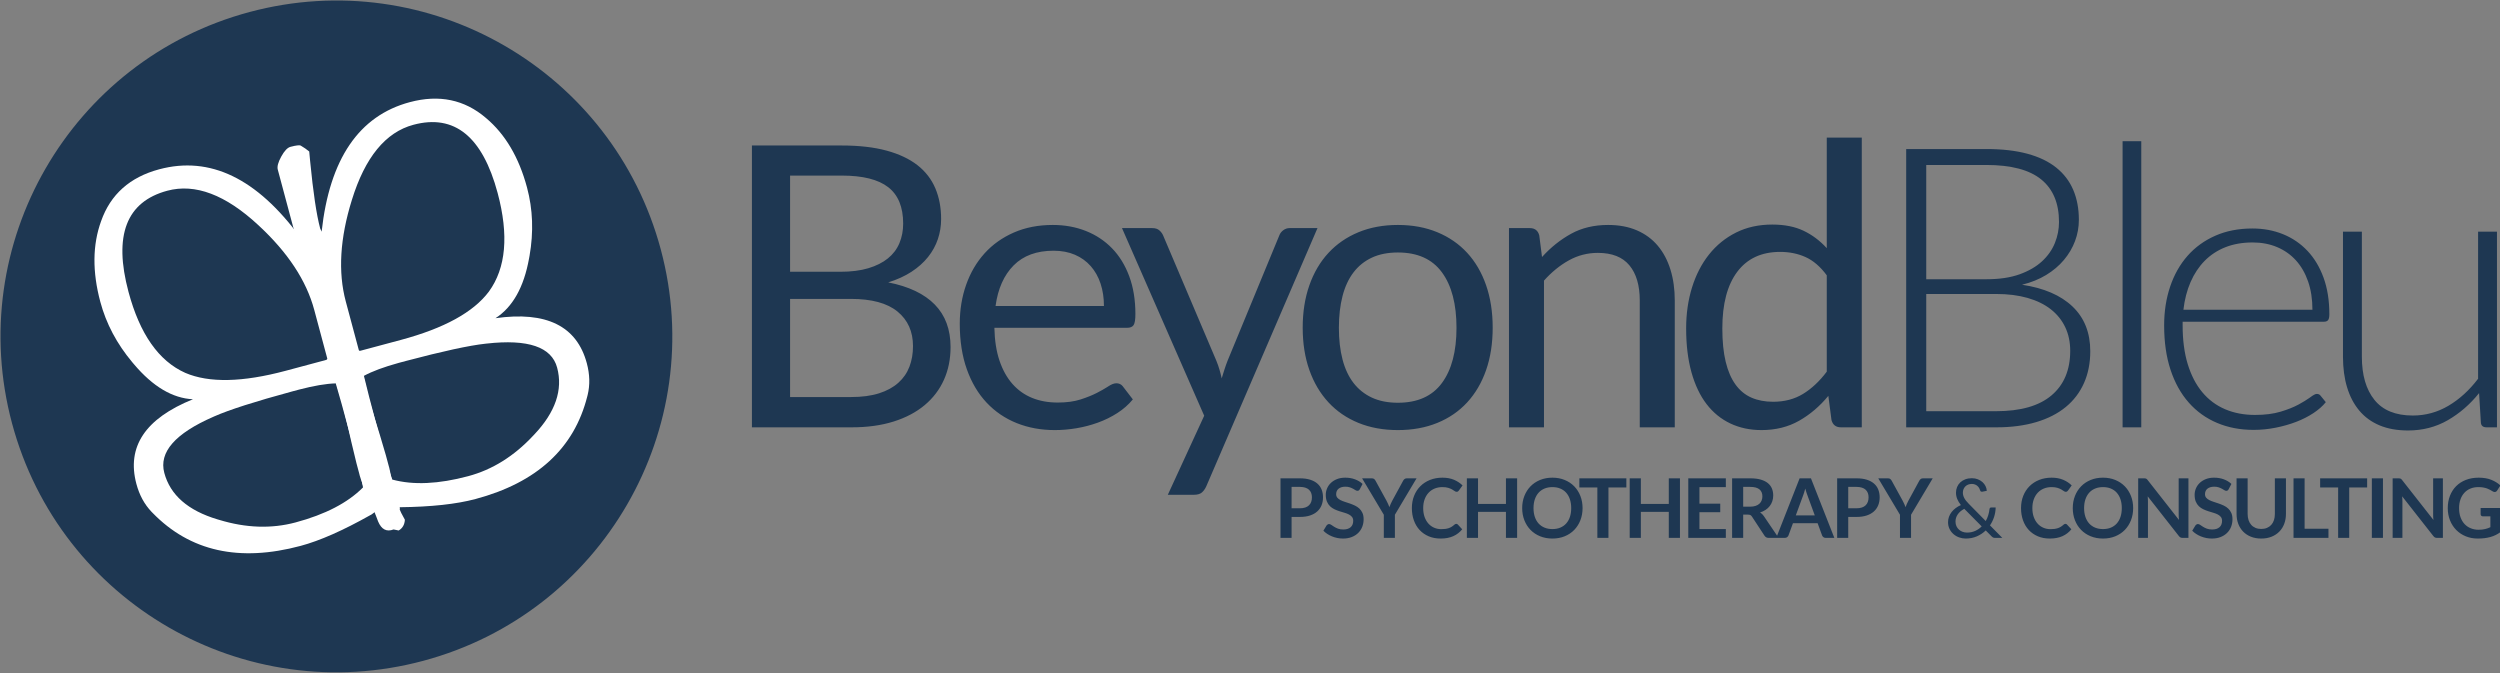 <?xml version="1.0" encoding="UTF-8"?>
<svg width="2782px" height="749px" viewBox="0 0 2782 749" version="1.1" xmlns="http://www.w3.org/2000/svg" xmlns:xlink="http://www.w3.org/1999/xlink">
    <rect x="0" y="0" width="2782" height="749" fill="#808080" stroke="none"/>
    <!-- Generator: Sketch 59.1 (86144) - https://sketch.com -->
    <title>MASTER</title>
    <desc>Created with Sketch.</desc>
    <g id="Page-1" stroke="none" stroke-width="1" fill="none" fill-rule="evenodd">
        <g id="MASTER" transform="translate(-84, -84)">
            <g id="Text" transform="translate(745.354, 125.946)" fill="#1E3752" fill-rule="nonzero">
                <path d="M175.383,433.586 L175.383,119.963 L275.401,119.963 C294.661,119.963 311.257,121.86 325.191,125.653 C339.125,129.447 350.579,134.845 359.552,141.849 C368.525,148.852 375.164,157.424 379.468,167.564 C383.772,177.705 385.924,189.122 385.924,201.816 C385.924,209.549 384.72,216.99 382.313,224.139 C379.905,231.288 376.258,237.927 371.37,244.055 C366.482,250.183 360.354,255.654 352.986,260.469 C345.618,265.284 336.973,269.224 327.051,272.288 C349.959,276.811 367.248,285.054 378.921,297.019 C390.593,308.983 396.429,324.74 396.429,344.292 C396.429,357.569 393.985,369.679 389.098,380.622 C384.21,391.565 377.06,400.976 367.649,408.855 C358.239,416.734 346.712,422.825 333.07,427.129 C319.428,431.434 303.853,433.586 286.344,433.586 L175.383,433.586 Z M217.841,290.672 L217.841,399.882 L285.687,399.882 C297.798,399.882 308.193,398.496 316.875,395.723 C325.556,392.951 332.705,389.048 338.323,384.014 C343.94,378.981 348.062,372.999 350.688,366.068 C353.314,359.138 354.627,351.514 354.627,343.198 C354.627,327.002 348.901,314.199 337.447,304.788 C325.994,295.377 308.667,290.672 285.468,290.672 L217.841,290.672 Z M217.841,260.469 L273.869,260.469 C285.833,260.469 296.192,259.156 304.947,256.53 C313.701,253.904 320.96,250.256 326.723,245.587 C332.486,240.918 336.754,235.264 339.526,228.626 C342.298,221.987 343.685,214.728 343.685,206.849 C343.685,188.465 338.14,174.969 327.051,166.361 C315.963,157.752 298.746,153.448 275.401,153.448 L217.841,153.448 L217.841,260.469 Z M510.198,208.381 C523.475,208.381 535.731,210.606 546.966,215.056 C558.2,219.507 567.903,225.926 576.074,234.316 C584.244,242.705 590.628,253.065 595.224,265.394 C599.82,277.723 602.118,291.766 602.118,307.524 C602.118,313.652 601.461,317.737 600.148,319.78 C598.835,321.822 596.355,322.844 592.707,322.844 L445.197,322.844 C445.489,336.851 447.386,349.034 450.887,359.393 C454.389,369.752 459.204,378.397 465.332,385.328 C471.46,392.258 478.755,397.438 487.218,400.866 C495.68,404.295 505.164,406.01 515.669,406.01 C525.445,406.01 533.871,404.879 540.947,402.617 C548.024,400.356 554.115,397.912 559.222,395.286 C563.761,392.951 567.637,390.761 570.851,388.714 L572.025,387.954 C575.454,385.692 578.408,384.562 580.889,384.562 C583.831,384.562 586.16,385.604 587.877,387.688 L599.273,402.508 C594.458,408.344 588.695,413.414 581.983,417.719 C575.271,422.023 568.085,425.561 560.425,428.333 C552.765,431.105 544.85,433.184 536.679,434.571 C528.509,435.957 520.411,436.65 512.386,436.65 C497.066,436.65 482.95,434.06 470.037,428.88 C457.125,423.701 445.963,416.114 436.552,406.119 C427.141,396.125 419.809,383.759 414.557,369.023 C409.304,354.286 406.678,337.361 406.678,318.248 C406.678,302.782 409.049,288.337 413.791,274.914 C418.533,261.491 425.354,249.855 434.254,240.006 C443.154,230.158 454.024,222.425 466.864,216.807 C479.704,211.19 494.148,208.381 510.198,208.381 Z M511.073,237.052 C492.251,237.052 477.442,242.487 466.645,253.357 C455.848,264.226 449.136,279.291 446.51,298.551 L567.101,298.551 C567.101,289.504 565.86,281.224 563.38,273.71 C560.9,266.196 557.252,259.703 552.437,254.232 C547.622,248.76 541.75,244.529 534.819,241.538 C527.889,238.547 519.973,237.052 511.073,237.052 Z M681.088,499.024 C679.775,501.942 678.133,504.277 676.164,506.028 C674.194,507.778 671.166,508.654 667.081,508.654 L638.192,508.654 L678.68,420.673 L587.198,211.883 L620.902,211.883 C624.258,211.883 626.884,212.722 628.781,214.4 C630.678,216.078 632.064,217.938 632.939,219.981 L692.25,359.612 C693.563,362.822 694.693,366.032 695.642,369.242 C696.59,372.451 697.429,375.734 698.159,379.09 L700.201,372.476 C700.542,371.39 700.882,370.312 701.223,369.242 C702.244,366.032 703.411,362.749 704.724,359.393 L762.284,219.981 C763.159,217.646 764.655,215.713 766.771,214.181 C768.886,212.649 771.184,211.883 773.665,211.883 L804.742,211.883 L681.088,499.024 Z M894.218,208.381 C910.413,208.381 925.04,211.08 938.098,216.479 C951.157,221.878 962.246,229.537 971.365,239.459 C980.484,249.381 987.487,261.381 992.375,275.461 C997.263,289.541 999.707,305.262 999.707,322.625 C999.707,340.134 997.263,355.891 992.375,369.898 C987.487,383.905 980.484,395.869 971.365,405.791 C962.246,415.712 951.157,423.336 938.098,428.661 C925.04,433.987 910.413,436.65 894.218,436.65 C878.022,436.65 863.395,433.987 850.337,428.661 C837.278,423.336 826.153,415.712 816.961,405.791 C807.769,395.869 800.692,383.905 795.732,369.898 C790.771,355.891 788.29,340.134 788.29,322.625 C788.29,305.262 790.771,289.541 795.732,275.461 C800.692,261.381 807.769,249.381 816.961,239.459 C826.153,229.537 837.278,221.878 850.337,216.479 C863.395,211.08 878.022,208.381 894.218,208.381 Z M894.218,406.228 C916.103,406.228 932.445,398.897 943.242,384.233 C954.039,369.57 959.437,349.107 959.437,322.844 C959.437,296.435 954.039,275.862 943.242,261.126 C932.445,246.389 916.103,239.021 894.218,239.021 C883.129,239.021 873.499,240.918 865.328,244.712 C857.158,248.505 850.337,253.977 844.865,261.126 C839.394,268.275 835.308,277.066 832.609,287.498 C829.91,297.931 828.56,309.712 828.56,322.844 C828.56,335.975 829.91,347.721 832.609,358.08 C835.308,368.439 839.394,377.157 844.865,384.233 C850.337,391.31 857.158,396.745 865.328,400.538 C873.499,404.332 883.129,406.228 894.218,406.228 Z M1017.835,433.586 L1017.835,211.883 L1041.033,211.883 C1046.578,211.883 1050.08,214.582 1051.539,219.981 L1054.603,244.055 C1064.232,233.404 1074.993,224.796 1086.884,218.23 C1098.775,211.664 1112.527,208.381 1128.139,208.381 C1140.249,208.381 1150.936,210.387 1160.201,214.4 C1169.466,218.412 1177.199,224.103 1183.4,231.471 C1189.601,238.839 1194.307,247.703 1197.517,258.062 C1200.726,268.421 1202.331,279.875 1202.331,292.423 L1202.331,433.586 L1163.375,433.586 L1163.375,292.423 C1163.375,275.643 1159.545,262.622 1151.885,253.357 C1144.225,244.091 1132.516,239.459 1116.758,239.459 C1105.232,239.459 1094.471,242.231 1084.477,247.776 C1074.482,253.32 1065.254,260.834 1056.791,270.318 L1056.791,433.586 L1017.835,433.586 Z M1387.228,433.586 C1381.684,433.586 1378.182,430.886 1376.723,425.488 L1373.222,398.568 C1363.738,410.095 1352.904,419.323 1340.721,426.254 C1328.538,433.184 1314.568,436.65 1298.81,436.65 C1286.116,436.65 1274.59,434.206 1264.231,429.318 C1253.871,424.43 1245.044,417.244 1237.749,407.76 C1230.454,398.277 1224.836,386.458 1220.897,372.306 C1216.957,358.153 1214.988,341.884 1214.988,323.5 C1214.988,307.159 1217.176,291.948 1221.553,277.869 C1225.931,263.789 1232.241,251.569 1240.485,241.21 C1248.728,230.851 1258.759,222.716 1270.577,216.807 C1282.396,210.898 1295.819,207.944 1310.847,207.944 C1324.416,207.944 1336.016,210.242 1345.646,214.838 C1355.275,219.434 1363.884,225.89 1371.471,234.206 L1371.471,111.209 L1410.427,111.209 L1410.427,433.586 L1387.228,433.586 Z M1311.723,405.134 C1324.416,405.134 1335.542,402.216 1345.098,396.38 C1354.655,390.544 1363.446,382.3 1371.471,371.649 L1371.471,264.409 C1364.321,254.779 1356.479,248.031 1347.944,244.164 C1339.408,240.298 1329.961,238.365 1319.602,238.365 C1298.883,238.365 1282.979,245.733 1271.891,260.469 C1260.802,275.206 1255.257,296.216 1255.257,323.5 C1255.257,337.945 1256.498,350.31 1258.978,360.597 C1261.458,370.883 1265.106,379.345 1269.921,385.984 C1274.736,392.623 1280.645,397.474 1287.648,400.538 C1294.652,403.602 1302.676,405.134 1311.723,405.134 Z M1459.852,433.586 L1459.852,123.902 L1548.927,123.902 C1566.581,123.902 1581.865,125.653 1594.777,129.155 C1607.69,132.657 1618.377,137.8 1626.84,144.584 C1635.302,151.369 1641.613,159.649 1645.771,169.425 C1649.929,179.2 1652.009,190.289 1652.009,202.691 C1652.009,210.862 1650.586,218.74 1647.741,226.328 C1644.896,233.915 1640.774,240.918 1635.375,247.338 C1629.977,253.758 1623.375,259.339 1615.569,264.081 C1607.763,268.822 1598.826,272.434 1588.759,274.914 C1613.125,278.562 1631.874,286.659 1645.005,299.207 C1658.137,311.755 1664.702,328.315 1664.702,348.888 C1664.702,362.019 1662.368,373.838 1657.699,384.343 C1653.03,394.848 1646.245,403.748 1637.345,411.043 C1628.445,418.339 1617.502,423.919 1604.516,427.786 C1591.531,431.652 1576.795,433.586 1560.307,433.586 L1459.852,433.586 Z M1482.175,285.2 L1482.175,415.639 L1559.87,415.639 C1587.154,415.639 1607.726,409.767 1621.587,398.021 C1635.448,386.276 1642.379,369.752 1642.379,348.45 C1642.379,338.674 1640.519,329.884 1636.798,322.078 C1633.077,314.272 1627.715,307.633 1620.712,302.162 C1613.708,296.69 1605.1,292.496 1594.887,289.577 C1584.673,286.659 1573.074,285.2 1560.088,285.2 L1482.175,285.2 Z M1482.175,268.786 L1549.364,268.786 C1563.663,268.786 1575.883,266.962 1586.023,263.315 C1596.163,259.667 1604.48,254.852 1610.973,248.87 C1617.466,242.888 1622.244,236.103 1625.308,228.516 C1628.372,220.929 1629.904,213.123 1629.904,205.098 C1629.904,184.234 1623.302,168.44 1610.097,157.716 C1596.893,146.992 1576.503,141.63 1548.927,141.63 L1482.175,141.63 L1482.175,268.786 Z M1721.452,115.148 L1721.452,433.586 L1700.661,433.586 L1700.661,115.148 L1721.452,115.148 Z M1845.172,212.321 C1857.428,212.321 1868.772,214.436 1879.205,218.668 C1889.637,222.899 1898.683,229.063 1906.343,237.161 C1914.003,245.259 1919.985,255.217 1924.289,267.035 C1928.594,278.853 1930.746,292.422 1930.746,307.743 C1930.746,310.953 1930.271,313.141 1929.323,314.308 C1928.375,315.476 1926.879,316.059 1924.836,316.059 L1767.478,316.059 L1767.478,320.217 C1767.478,336.559 1769.375,350.93 1773.168,363.332 C1776.962,375.734 1782.36,386.13 1789.364,394.52 C1796.367,402.909 1804.83,409.22 1814.751,413.451 C1824.673,417.682 1835.761,419.798 1848.017,419.798 C1858.96,419.798 1868.444,418.594 1876.469,416.187 C1884.494,413.779 1891.242,411.08 1896.713,408.089 C1901.638,405.397 1905.646,402.941 1908.738,400.722 L1909.735,399.991 C1912.945,397.584 1915.28,396.38 1916.739,396.38 C1918.636,396.38 1920.095,397.109 1921.116,398.568 L1926.806,405.572 C1923.304,409.949 1918.672,414.034 1912.909,417.828 C1907.145,421.621 1900.726,424.868 1893.649,427.567 C1886.573,430.266 1878.986,432.418 1870.888,434.023 C1862.79,435.628 1854.656,436.431 1846.485,436.431 C1831.603,436.431 1818.034,433.841 1805.778,428.661 C1793.522,423.482 1783.017,415.931 1774.262,406.01 C1765.508,396.088 1758.76,383.942 1754.018,369.57 C1749.276,355.198 1746.905,338.748 1746.905,320.217 C1746.905,304.606 1749.13,290.198 1753.58,276.993 C1758.031,263.789 1764.45,252.408 1772.84,242.851 C1781.229,233.295 1791.516,225.817 1803.699,220.418 C1815.882,215.02 1829.706,212.321 1845.172,212.321 Z M1845.391,227.86 C1834.156,227.86 1824.089,229.61 1815.189,233.112 C1806.289,236.614 1798.592,241.648 1792.099,248.213 C1785.607,254.779 1780.354,262.658 1776.342,271.85 C1772.329,281.042 1769.666,291.328 1768.353,302.709 L1911.924,302.709 C1911.924,291.036 1910.319,280.568 1907.109,271.303 C1903.899,262.038 1899.376,254.195 1893.54,247.776 C1887.704,241.356 1880.7,236.432 1872.53,233.003 C1864.359,229.574 1855.313,227.86 1845.391,227.86 Z M1966.923,215.822 L1966.923,355.016 C1966.923,375.443 1971.592,391.456 1980.93,403.055 C1990.268,414.655 2004.493,420.454 2023.607,420.454 C2037.76,420.454 2050.964,416.843 2063.22,409.621 C2075.476,402.398 2086.492,392.368 2096.268,379.528 L2096.268,215.822 L2117.278,215.822 L2117.278,433.586 L2105.678,433.586 C2101.593,433.586 2099.478,431.689 2099.332,427.895 L2097.362,395.504 C2087.294,408.052 2075.659,418.12 2062.454,425.707 C2049.25,433.294 2034.55,437.087 2018.354,437.087 C2006.244,437.087 1995.666,435.191 1986.62,431.397 C1977.574,427.604 1970.06,422.132 1964.078,414.983 C1958.096,407.833 1953.573,399.225 1950.508,389.158 C1947.444,379.09 1945.912,367.71 1945.912,355.016 L1945.912,215.822 L1966.923,215.822 Z" id="BeyondBleu"></path>
                <path d="M775.916,533.29 L775.916,556.621 L763.586,556.621 L763.586,490.342 L785.175,490.342 C789.606,490.342 793.441,490.861 796.68,491.9 C799.919,492.939 802.593,494.39 804.701,496.255 C806.81,498.119 808.368,500.349 809.376,502.947 C810.385,505.544 810.889,508.386 810.889,511.472 C810.889,514.681 810.354,517.622 809.285,520.296 C808.215,522.969 806.611,525.269 804.472,527.194 C802.333,529.119 799.659,530.616 796.451,531.686 C793.242,532.755 789.483,533.29 785.175,533.29 L775.916,533.29 Z M775.916,523.665 L785.175,523.665 C787.436,523.665 789.407,523.382 791.088,522.817 C792.768,522.251 794.159,521.442 795.259,520.387 C796.359,519.333 797.184,518.05 797.734,516.537 C798.284,515.024 798.559,513.336 798.559,511.472 C798.559,509.7 798.284,508.096 797.734,506.659 C797.184,505.223 796.359,504.001 795.259,502.992 C794.159,501.984 792.768,501.212 791.088,500.678 C789.407,500.143 787.436,499.876 785.175,499.876 L775.916,499.876 L775.916,523.665 Z M854.897,496.575 L851.872,502.397 C851.536,503.069 851.146,503.542 850.703,503.817 C850.26,504.092 849.733,504.23 849.121,504.23 C848.51,504.23 847.823,503.993 847.059,503.52 C846.295,503.046 845.393,502.519 844.355,501.938 C843.316,501.358 842.101,500.83 840.711,500.357 C839.32,499.883 837.678,499.646 835.783,499.646 C834.072,499.646 832.582,499.853 831.314,500.265 C830.046,500.678 828.976,501.251 828.106,501.984 C827.235,502.717 826.585,503.596 826.158,504.62 C825.73,505.643 825.516,506.766 825.516,507.989 C825.516,509.547 825.951,510.846 826.822,511.885 C827.693,512.924 828.847,513.81 830.283,514.543 C831.719,515.277 833.354,515.934 835.187,516.514 C837.021,517.095 838.892,517.713 840.802,518.37 C842.712,519.027 844.584,519.791 846.417,520.662 C848.251,521.533 849.885,522.633 851.322,523.962 C852.758,525.292 853.911,526.919 854.782,528.844 C855.653,530.769 856.089,533.107 856.089,535.857 C856.089,538.852 855.577,541.655 854.553,544.268 C853.529,546.881 852.032,549.157 850.061,551.098 C848.09,553.038 845.684,554.566 842.842,555.681 C840,556.796 836.746,557.354 833.079,557.354 C830.97,557.354 828.892,557.148 826.845,556.735 C824.798,556.323 822.834,555.735 820.955,554.971 C819.076,554.207 817.319,553.29 815.684,552.221 C814.049,551.151 812.59,549.959 811.307,548.645 L814.882,542.732 C815.218,542.305 815.623,541.946 816.097,541.655 C816.57,541.365 817.097,541.22 817.678,541.22 C818.442,541.22 819.267,541.533 820.153,542.159 C821.039,542.786 822.086,543.481 823.293,544.245 C824.5,545.009 825.921,545.704 827.556,546.331 C829.19,546.957 831.154,547.27 833.446,547.27 C836.96,547.27 839.679,546.438 841.604,544.772 C843.529,543.107 844.492,540.716 844.492,537.599 C844.492,535.857 844.057,534.436 843.186,533.336 C842.315,532.236 841.161,531.312 839.725,530.563 C838.289,529.814 836.654,529.18 834.821,528.661 C832.987,528.141 831.123,527.576 829.229,526.965 C827.334,526.354 825.47,525.62 823.637,524.765 C821.803,523.909 820.168,522.794 818.732,521.419 C817.296,520.043 816.142,518.325 815.271,516.262 C814.401,514.199 813.965,511.655 813.965,508.63 C813.965,506.216 814.446,503.863 815.409,501.572 C816.372,499.28 817.777,497.248 819.626,495.475 C821.475,493.703 823.744,492.282 826.433,491.213 C829.122,490.143 832.193,489.608 835.646,489.608 C839.557,489.608 843.163,490.219 846.463,491.442 C849.763,492.664 852.574,494.375 854.897,496.575 Z M890.883,530.861 L890.883,556.621 L878.553,556.621 L878.553,530.861 L854.398,490.342 L865.261,490.342 C866.331,490.342 867.178,490.601 867.805,491.121 C868.431,491.64 868.958,492.297 869.386,493.092 L881.533,515.231 C882.236,516.545 882.847,517.79 883.366,518.966 C883.886,520.143 884.359,521.296 884.787,522.427 C885.184,521.266 885.635,520.097 886.139,518.921 C886.644,517.744 887.247,516.514 887.95,515.231 L900.005,493.092 C900.341,492.42 900.845,491.793 901.517,491.213 C902.19,490.632 903.045,490.342 904.084,490.342 L914.993,490.342 L890.883,530.861 Z M959.185,540.991 C959.857,540.991 960.437,541.25 960.926,541.77 L965.785,547.041 C963.096,550.372 959.788,552.923 955.861,554.696 C951.935,556.468 947.221,557.354 941.721,557.354 C936.801,557.354 932.378,556.514 928.451,554.833 C924.525,553.153 921.171,550.815 918.39,547.82 C915.61,544.826 913.478,541.25 911.996,537.095 C910.514,532.939 909.773,528.401 909.773,523.481 C909.773,518.5 910.598,513.94 912.248,509.799 C913.898,505.659 916.221,502.091 919.215,499.096 C922.21,496.102 925.793,493.772 929.964,492.106 C934.135,490.441 938.742,489.608 943.784,489.608 C948.703,489.608 953.004,490.395 956.686,491.969 C960.369,493.543 963.524,495.628 966.152,498.225 L962.026,503.955 C961.782,504.322 961.469,504.643 961.087,504.918 C960.705,505.193 960.178,505.33 959.505,505.33 C958.803,505.33 958.084,505.055 957.351,504.505 C956.618,503.955 955.686,503.359 954.555,502.717 C953.424,502.076 951.996,501.48 950.269,500.93 C948.543,500.38 946.35,500.105 943.692,500.105 C940.575,500.105 937.71,500.647 935.098,501.732 C932.485,502.817 930.239,504.368 928.36,506.384 C926.48,508.401 925.014,510.853 923.959,513.741 C922.905,516.629 922.378,519.875 922.378,523.481 C922.378,527.209 922.905,530.525 923.959,533.428 C925.014,536.331 926.442,538.775 928.245,540.761 C930.048,542.748 932.172,544.268 934.616,545.322 C937.061,546.376 939.689,546.904 942.5,546.904 C944.181,546.904 945.701,546.812 947.061,546.628 C948.421,546.445 949.673,546.155 950.819,545.758 C951.965,545.36 953.05,544.849 954.074,544.222 C955.097,543.596 956.113,542.824 957.122,541.907 C957.427,541.632 957.748,541.411 958.084,541.243 C958.421,541.075 958.787,540.991 959.185,540.991 Z M1026.89,556.621 L1014.468,556.621 L1014.468,527.652 L983.391,527.652 L983.391,556.621 L970.97,556.621 L970.97,490.342 L983.391,490.342 L983.391,518.852 L1014.468,518.852 L1014.468,490.342 L1026.89,490.342 L1026.89,556.621 Z M1099.729,523.481 C1099.729,528.34 1098.919,532.839 1097.299,536.98 C1095.68,541.121 1093.403,544.703 1090.47,547.729 C1087.536,550.754 1084.007,553.114 1079.882,554.81 C1075.756,556.506 1071.188,557.354 1066.177,557.354 C1061.165,557.354 1056.589,556.506 1052.449,554.81 C1048.308,553.114 1044.763,550.754 1041.815,547.729 C1038.866,544.703 1036.582,541.121 1034.962,536.98 C1033.342,532.839 1032.533,528.34 1032.533,523.481 C1032.533,518.623 1033.342,514.123 1034.962,509.982 C1036.582,505.842 1038.866,502.259 1041.815,499.234 C1044.763,496.209 1048.308,493.848 1052.449,492.152 C1056.589,490.456 1061.165,489.608 1066.177,489.608 C1071.188,489.608 1075.756,490.464 1079.882,492.175 C1084.007,493.886 1087.536,496.247 1090.47,499.257 C1093.403,502.267 1095.68,505.842 1097.299,509.982 C1098.919,514.123 1099.729,518.623 1099.729,523.481 Z M1087.078,523.481 C1087.078,519.845 1086.597,516.583 1085.634,513.695 C1084.671,510.807 1083.289,508.355 1081.486,506.338 C1079.683,504.322 1077.49,502.779 1074.908,501.709 C1072.326,500.639 1069.416,500.105 1066.177,500.105 C1062.937,500.105 1060.019,500.639 1057.422,501.709 C1054.824,502.779 1052.617,504.322 1050.798,506.338 C1048.98,508.355 1047.582,510.807 1046.604,513.695 C1045.627,516.583 1045.138,519.845 1045.138,523.481 C1045.138,527.118 1045.627,530.38 1046.604,533.267 C1047.582,536.155 1048.98,538.6 1050.798,540.601 C1052.617,542.603 1054.824,544.138 1057.422,545.208 C1060.019,546.277 1062.937,546.812 1066.177,546.812 C1069.416,546.812 1072.326,546.277 1074.908,545.208 C1077.49,544.138 1079.683,542.603 1081.486,540.601 C1083.289,538.6 1084.671,536.155 1085.634,533.267 C1086.597,530.38 1087.078,527.118 1087.078,523.481 Z M1148.458,490.342 L1148.458,500.471 L1128.519,500.471 L1128.519,556.621 L1116.189,556.621 L1116.189,500.471 L1096.159,500.471 L1096.159,490.342 L1148.458,490.342 Z M1208.096,556.621 L1195.674,556.621 L1195.674,527.652 L1164.597,527.652 L1164.597,556.621 L1152.176,556.621 L1152.176,490.342 L1164.597,490.342 L1164.597,518.852 L1195.674,518.852 L1195.674,490.342 L1208.096,490.342 L1208.096,556.621 Z M1259.162,490.342 L1259.162,500.151 L1229.781,500.151 L1229.781,518.531 L1252.929,518.531 L1252.929,528.019 L1229.781,528.019 L1229.781,546.766 L1259.162,546.766 L1259.162,556.621 L1217.36,556.621 L1217.36,490.342 L1259.162,490.342 Z M1278.465,530.723 L1278.465,556.621 L1266.135,556.621 L1266.135,490.342 L1286.348,490.342 C1290.871,490.342 1294.744,490.808 1297.968,491.74 C1301.192,492.672 1303.835,493.978 1305.898,495.659 C1307.96,497.339 1309.473,499.348 1310.435,501.686 C1311.398,504.024 1311.879,506.598 1311.879,509.409 C1311.879,511.64 1311.551,513.749 1310.894,515.735 C1310.237,517.721 1309.289,519.524 1308.052,521.144 C1306.814,522.763 1305.286,524.184 1303.468,525.406 C1301.65,526.629 1299.58,527.606 1297.257,528.34 C1298.816,529.226 1300.16,530.494 1301.291,532.144 L1317.884,556.621 L1306.791,556.621 C1305.722,556.621 1304.813,556.407 1304.064,555.979 C1303.315,555.551 1302.681,554.94 1302.162,554.146 L1288.228,532.923 C1287.708,532.129 1287.135,531.564 1286.509,531.228 C1285.882,530.891 1284.958,530.723 1283.736,530.723 L1278.465,530.723 Z M1278.465,521.877 L1286.165,521.877 C1288.487,521.877 1290.512,521.587 1292.238,521.006 C1293.965,520.425 1295.386,519.623 1296.501,518.6 C1297.616,517.576 1298.449,516.361 1298.999,514.956 C1299.549,513.55 1299.824,512.007 1299.824,510.326 C1299.824,506.965 1298.717,504.383 1296.501,502.58 C1294.286,500.777 1290.901,499.876 1286.348,499.876 L1278.465,499.876 L1278.465,521.877 Z M1379.905,556.621 L1370.371,556.621 C1369.302,556.621 1368.423,556.353 1367.736,555.819 C1367.048,555.284 1366.552,554.619 1366.246,553.825 L1361.296,540.303 L1333.84,540.303 L1328.89,553.825 C1328.645,554.528 1328.164,555.169 1327.446,555.75 C1326.728,556.33 1325.849,556.621 1324.81,556.621 L1315.23,556.621 L1341.265,490.342 L1353.87,490.342 L1379.905,556.621 Z M1337.003,531.594 L1358.133,531.594 L1349.784,508.781 C1349.494,507.981 1349.184,507.083 1348.851,506.086 C1348.408,504.757 1347.973,503.313 1347.545,501.755 C1347.117,503.313 1346.697,504.765 1346.284,506.109 C1345.872,507.454 1345.467,508.63 1345.07,509.639 L1337.003,531.594 Z M1395.357,533.29 L1395.357,556.621 L1383.027,556.621 L1383.027,490.342 L1404.616,490.342 C1409.047,490.342 1412.882,490.861 1416.121,491.9 C1419.36,492.939 1422.034,494.39 1424.142,496.255 C1426.251,498.119 1427.809,500.349 1428.818,502.947 C1429.826,505.544 1430.33,508.386 1430.33,511.472 C1430.33,514.681 1429.795,517.622 1428.726,520.296 C1427.656,522.969 1426.052,525.269 1423.913,527.194 C1421.774,529.119 1419.1,530.616 1415.892,531.686 C1412.683,532.755 1408.925,533.29 1404.616,533.29 L1395.357,533.29 Z M1395.357,523.665 L1404.616,523.665 C1406.877,523.665 1408.848,523.382 1410.529,522.817 C1412.21,522.251 1413.6,521.442 1414.7,520.387 C1415.8,519.333 1416.625,518.05 1417.175,516.537 C1417.725,515.024 1418,513.336 1418,511.472 C1418,509.7 1417.725,508.096 1417.175,506.659 C1416.625,505.223 1415.8,504.001 1414.7,502.992 C1413.6,501.984 1412.21,501.212 1410.529,500.678 C1408.848,500.143 1406.877,499.876 1404.616,499.876 L1395.357,499.876 L1395.357,523.665 Z M1465.263,530.861 L1465.263,556.621 L1452.933,556.621 L1452.933,530.861 L1428.777,490.342 L1439.64,490.342 C1440.71,490.342 1441.558,490.601 1442.184,491.121 C1442.81,491.64 1443.338,492.297 1443.765,493.092 L1455.912,515.231 C1456.615,516.545 1457.226,517.79 1457.745,518.966 C1458.265,520.143 1458.738,521.296 1459.166,522.427 C1459.564,521.266 1460.014,520.097 1460.518,518.921 C1461.023,517.744 1461.626,516.514 1462.329,515.231 L1474.384,493.092 C1474.72,492.42 1475.224,491.793 1475.897,491.213 C1476.569,490.632 1477.424,490.342 1478.463,490.342 L1489.372,490.342 L1465.263,530.861 Z M1532.922,490.204 C1535.336,490.204 1537.536,490.594 1539.522,491.373 C1541.509,492.152 1543.227,493.183 1544.679,494.467 C1546.13,495.75 1547.276,497.24 1548.117,498.936 C1548.957,500.632 1549.438,502.397 1549.56,504.23 L1544.473,505.238 C1544.32,505.269 1544.182,505.284 1544.06,505.284 C1543.663,505.284 1543.289,505.177 1542.937,504.963 C1542.586,504.749 1542.334,504.368 1542.181,503.817 C1541.967,503.023 1541.623,502.198 1541.149,501.342 C1540.676,500.487 1540.065,499.708 1539.316,499.005 C1538.567,498.302 1537.666,497.721 1536.612,497.263 C1535.557,496.805 1534.328,496.575 1532.922,496.575 C1531.394,496.575 1530.019,496.82 1528.797,497.309 C1527.574,497.798 1526.528,498.478 1525.657,499.348 C1524.786,500.219 1524.114,501.243 1523.64,502.419 C1523.166,503.596 1522.93,504.872 1522.93,506.247 C1522.93,507.316 1523.059,508.34 1523.319,509.318 C1523.579,510.296 1523.969,511.281 1524.488,512.274 C1525.008,513.267 1525.68,514.291 1526.505,515.345 C1527.33,516.4 1528.323,517.507 1529.484,518.668 L1548.369,537.874 C1549.53,535.826 1550.454,533.68 1551.142,531.434 C1551.829,529.188 1552.295,526.934 1552.54,524.673 C1552.601,524.092 1552.784,523.634 1553.09,523.298 C1553.395,522.962 1553.823,522.794 1554.373,522.794 L1559.415,522.794 C1559.354,526.308 1558.789,529.761 1557.719,533.153 C1556.65,536.545 1555.107,539.722 1553.09,542.687 L1566.841,556.621 L1558.957,556.621 C1558.071,556.621 1557.353,556.514 1556.803,556.3 C1556.253,556.086 1555.641,555.643 1554.969,554.971 L1548.369,548.324 C1545.496,551.105 1542.188,553.305 1538.445,554.925 C1534.702,556.544 1530.584,557.354 1526.092,557.354 C1523.648,557.354 1521.249,556.942 1518.896,556.117 C1516.543,555.292 1514.442,554.092 1512.594,552.518 C1510.745,550.945 1509.255,549.027 1508.125,546.766 C1506.994,544.505 1506.429,541.953 1506.429,539.111 C1506.429,536.972 1506.788,534.948 1507.506,533.038 C1508.224,531.128 1509.217,529.364 1510.485,527.744 C1511.753,526.124 1513.258,524.673 1515,523.39 C1516.742,522.106 1518.652,521.006 1520.729,520.089 C1518.865,517.736 1517.49,515.445 1516.604,513.214 C1515.718,510.983 1515.275,508.676 1515.275,506.293 C1515.275,504.062 1515.68,501.969 1516.49,500.013 C1517.299,498.057 1518.468,496.354 1519.996,494.902 C1521.524,493.451 1523.38,492.305 1525.565,491.465 C1527.75,490.624 1530.202,490.204 1532.922,490.204 Z M1514.725,538.47 C1514.725,540.456 1515.092,542.205 1515.825,543.718 C1516.558,545.23 1517.521,546.506 1518.713,547.545 C1519.904,548.584 1521.264,549.371 1522.792,549.906 C1524.32,550.441 1525.878,550.708 1527.467,550.708 C1530.89,550.708 1533.961,550.081 1536.68,548.829 C1539.4,547.576 1541.799,545.91 1543.877,543.832 L1524.488,524.26 C1521.249,526.002 1518.812,528.088 1517.177,530.517 C1515.542,532.946 1514.725,535.597 1514.725,538.47 Z M1637.062,540.991 C1637.734,540.991 1638.315,541.25 1638.804,541.77 L1643.662,547.041 C1640.973,550.372 1637.665,552.923 1633.739,554.696 C1629.812,556.468 1625.099,557.354 1619.598,557.354 C1614.678,557.354 1610.255,556.514 1606.329,554.833 C1602.402,553.153 1599.048,550.815 1596.268,547.82 C1593.487,544.826 1591.355,541.25 1589.873,537.095 C1588.391,532.939 1587.65,528.401 1587.65,523.481 C1587.65,518.5 1588.475,513.94 1590.125,509.799 C1591.776,505.659 1594.098,502.091 1597.093,499.096 C1600.087,496.102 1603.67,493.772 1607.841,492.106 C1612.012,490.441 1616.619,489.608 1621.661,489.608 C1626.581,489.608 1630.881,490.395 1634.564,491.969 C1638.246,493.543 1641.401,495.628 1644.029,498.225 L1639.904,503.955 C1639.659,504.322 1639.346,504.643 1638.964,504.918 C1638.582,505.193 1638.055,505.33 1637.383,505.33 C1636.68,505.33 1635.962,505.055 1635.228,504.505 C1634.495,503.955 1633.563,503.359 1632.432,502.717 C1631.302,502.076 1629.873,501.48 1628.147,500.93 C1626.42,500.38 1624.228,500.105 1621.569,500.105 C1618.452,500.105 1615.588,500.647 1612.975,501.732 C1610.362,502.817 1608.116,504.368 1606.237,506.384 C1604.358,508.401 1602.891,510.853 1601.837,513.741 C1600.782,516.629 1600.255,519.875 1600.255,523.481 C1600.255,527.209 1600.782,530.525 1601.837,533.428 C1602.891,536.331 1604.319,538.775 1606.122,540.761 C1607.925,542.748 1610.049,544.268 1612.494,545.322 C1614.938,546.376 1617.566,546.904 1620.377,546.904 C1622.058,546.904 1623.578,546.812 1624.938,546.628 C1626.298,546.445 1627.551,546.155 1628.697,545.758 C1629.843,545.36 1630.927,544.849 1631.951,544.222 C1632.975,543.596 1633.991,542.824 1634.999,541.907 C1635.305,541.632 1635.626,541.411 1635.962,541.243 C1636.298,541.075 1636.665,540.991 1637.062,540.991 Z M1712.422,523.481 C1712.422,528.34 1711.612,532.839 1709.992,536.98 C1708.373,541.121 1706.096,544.703 1703.163,547.729 C1700.229,550.754 1696.7,553.114 1692.575,554.81 C1688.449,556.506 1683.881,557.354 1678.87,557.354 C1673.858,557.354 1669.282,556.506 1665.142,554.81 C1661.001,553.114 1657.456,550.754 1654.508,547.729 C1651.559,544.703 1649.275,541.121 1647.655,536.98 C1646.036,532.839 1645.226,528.34 1645.226,523.481 C1645.226,518.623 1646.036,514.123 1647.655,509.982 C1649.275,505.842 1651.559,502.259 1654.508,499.234 C1657.456,496.209 1661.001,493.848 1665.142,492.152 C1669.282,490.456 1673.858,489.608 1678.87,489.608 C1683.881,489.608 1688.449,490.464 1692.575,492.175 C1696.7,493.886 1700.229,496.247 1703.163,499.257 C1706.096,502.267 1708.373,505.842 1709.992,509.982 C1711.612,514.123 1712.422,518.623 1712.422,523.481 Z M1699.771,523.481 C1699.771,519.845 1699.29,516.583 1698.327,513.695 C1697.364,510.807 1695.982,508.355 1694.179,506.338 C1692.376,504.322 1690.183,502.779 1687.601,501.709 C1685.019,500.639 1682.109,500.105 1678.87,500.105 C1675.63,500.105 1672.712,500.639 1670.115,501.709 C1667.517,502.779 1665.31,504.322 1663.491,506.338 C1661.673,508.355 1660.275,510.807 1659.297,513.695 C1658.32,516.583 1657.831,519.845 1657.831,523.481 C1657.831,527.118 1658.32,530.38 1659.297,533.267 C1660.275,536.155 1661.673,538.6 1663.491,540.601 C1665.31,542.603 1667.517,544.138 1670.115,545.208 C1672.712,546.277 1675.63,546.812 1678.87,546.812 C1682.109,546.812 1685.019,546.277 1687.601,545.208 C1690.183,544.138 1692.376,542.603 1694.179,540.601 C1695.982,538.6 1697.364,536.155 1698.327,533.267 C1699.29,530.38 1699.771,527.118 1699.771,523.481 Z M1724.482,490.342 C1725.032,490.342 1725.49,490.365 1725.857,490.41 C1726.223,490.456 1726.552,490.548 1726.842,490.685 C1727.133,490.823 1727.415,491.022 1727.69,491.281 C1727.965,491.541 1728.271,491.885 1728.607,492.313 L1763.397,536.636 C1763.274,535.567 1763.19,534.52 1763.145,533.496 C1763.099,532.473 1763.076,531.518 1763.076,530.632 L1763.076,490.342 L1773.939,490.342 L1773.939,556.621 L1767.568,556.621 C1766.59,556.621 1765.78,556.468 1765.138,556.162 C1764.497,555.857 1763.87,555.307 1763.259,554.512 L1728.607,510.372 C1728.699,511.35 1728.767,512.32 1728.813,513.283 C1728.859,514.245 1728.882,515.124 1728.882,515.918 L1728.882,556.621 L1718.019,556.621 L1718.019,490.342 L1724.482,490.342 Z M1821.751,496.575 L1818.726,502.397 C1818.39,503.069 1818,503.542 1817.557,503.817 C1817.114,504.092 1816.587,504.23 1815.976,504.23 C1815.365,504.23 1814.677,503.993 1813.913,503.52 C1813.149,503.046 1812.248,502.519 1811.209,501.938 C1810.17,501.358 1808.955,500.83 1807.565,500.357 C1806.175,499.883 1804.532,499.646 1802.638,499.646 C1800.926,499.646 1799.437,499.853 1798.169,500.265 C1796.9,500.678 1795.831,501.251 1794.96,501.984 C1794.089,502.717 1793.44,503.596 1793.012,504.62 C1792.584,505.643 1792.37,506.766 1792.37,507.989 C1792.37,509.547 1792.806,510.846 1793.677,511.885 C1794.547,512.924 1795.701,513.81 1797.137,514.543 C1798.573,515.277 1800.208,515.934 1802.042,516.514 C1803.875,517.095 1805.747,517.713 1807.657,518.37 C1809.566,519.027 1811.438,519.791 1813.272,520.662 C1815.105,521.533 1816.74,522.633 1818.176,523.962 C1819.612,525.292 1820.766,526.919 1821.637,528.844 C1822.508,530.769 1822.943,533.107 1822.943,535.857 C1822.943,538.852 1822.431,541.655 1821.407,544.268 C1820.384,546.881 1818.887,549.157 1816.916,551.098 C1814.945,553.038 1812.538,554.566 1809.696,555.681 C1806.854,556.796 1803.6,557.354 1799.933,557.354 C1797.825,557.354 1795.747,557.148 1793.699,556.735 C1791.652,556.323 1789.689,555.735 1787.81,554.971 C1785.93,554.207 1784.173,553.29 1782.538,552.221 C1780.904,551.151 1779.444,549.959 1778.161,548.645 L1781.736,542.732 C1782.072,542.305 1782.477,541.946 1782.951,541.655 C1783.425,541.365 1783.952,541.22 1784.532,541.22 C1785.296,541.22 1786.121,541.533 1787.007,542.159 L1787.702,542.642 C1788.427,543.138 1789.242,543.672 1790.147,544.245 C1791.354,545.009 1792.775,545.704 1794.41,546.331 C1796.045,546.957 1798.008,547.27 1800.3,547.27 C1803.814,547.27 1806.534,546.438 1808.459,544.772 C1810.384,543.107 1811.346,540.716 1811.346,537.599 C1811.346,535.857 1810.911,534.436 1810.04,533.336 C1809.169,532.236 1808.016,531.312 1806.579,530.563 C1805.143,529.814 1803.508,529.18 1801.675,528.661 C1799.842,528.141 1797.978,527.576 1796.083,526.965 C1794.188,526.354 1792.324,525.62 1790.491,524.765 C1788.658,523.909 1787.023,522.794 1785.586,521.419 C1784.15,520.043 1782.997,518.325 1782.126,516.262 C1781.255,514.199 1780.82,511.655 1780.82,508.63 C1780.82,506.216 1781.301,503.863 1782.263,501.572 C1783.226,499.28 1784.632,497.248 1786.48,495.475 C1788.329,493.703 1790.598,492.282 1793.287,491.213 C1795.976,490.143 1799.047,489.608 1802.5,489.608 C1806.411,489.608 1810.017,490.219 1813.317,491.442 C1816.618,492.664 1819.429,494.375 1821.751,496.575 Z M1854.942,546.674 C1857.325,546.674 1859.457,546.277 1861.336,545.483 C1863.215,544.688 1864.804,543.573 1866.103,542.137 C1867.402,540.7 1868.395,538.959 1869.082,536.911 C1869.77,534.864 1870.114,532.572 1870.114,530.036 L1870.114,490.342 L1882.444,490.342 L1882.444,530.036 C1882.444,533.978 1881.809,537.622 1880.541,540.968 C1879.273,544.314 1877.447,547.201 1875.064,549.631 C1872.68,552.06 1869.793,553.955 1866.401,555.314 C1863.009,556.674 1859.189,557.354 1854.942,557.354 C1850.694,557.354 1846.875,556.674 1843.483,555.314 C1840.091,553.955 1837.211,552.06 1834.843,549.631 C1832.474,547.201 1830.656,544.314 1829.388,540.968 C1828.12,537.622 1827.486,533.978 1827.486,530.036 L1827.486,490.342 L1839.816,490.342 L1839.816,529.99 C1839.816,532.526 1840.16,534.818 1840.847,536.865 C1841.535,538.913 1842.52,540.662 1843.804,542.114 C1845.087,543.565 1846.668,544.688 1848.548,545.483 C1850.427,546.277 1852.558,546.674 1854.942,546.674 Z M1903.212,546.445 L1929.752,546.445 L1929.752,556.621 L1890.883,556.621 L1890.883,490.342 L1903.212,490.342 L1903.212,546.445 Z M1972.797,490.342 L1972.797,500.471 L1952.858,500.471 L1952.858,556.621 L1940.528,556.621 L1940.528,500.471 L1920.498,500.471 L1920.498,490.342 L1972.797,490.342 Z M1990.403,556.621 L1978.027,556.621 L1978.027,490.342 L1990.403,490.342 L1990.403,556.621 Z M2007.643,490.342 C2008.193,490.342 2008.651,490.365 2009.018,490.41 C2009.385,490.456 2009.713,490.548 2010.003,490.685 C2010.294,490.823 2010.576,491.022 2010.851,491.281 C2011.126,491.541 2011.432,491.885 2011.768,492.313 L2046.558,536.636 C2046.436,535.567 2046.351,534.52 2046.306,533.496 C2046.26,532.473 2046.237,531.518 2046.237,530.632 L2046.237,490.342 L2057.1,490.342 L2057.1,556.621 L2050.729,556.621 C2049.751,556.621 2048.941,556.468 2048.3,556.162 C2047.658,555.857 2047.031,555.307 2046.42,554.512 L2011.768,510.372 C2011.86,511.35 2011.928,512.32 2011.974,513.283 C2012.02,514.245 2012.043,515.124 2012.043,515.918 L2012.043,556.621 L2001.18,556.621 L2001.18,490.342 L2007.643,490.342 Z M2096.799,547.545 C2099.58,547.545 2102.002,547.293 2104.064,546.789 C2106.127,546.285 2108.09,545.59 2109.954,544.703 L2109.954,532.648 L2101.658,532.648 C2100.863,532.648 2100.237,532.427 2099.779,531.984 C2099.32,531.541 2099.091,530.998 2099.091,530.357 L2099.091,523.39 L2121.138,523.39 L2121.138,550.204 C2119.458,551.426 2117.708,552.488 2115.89,553.389 C2114.072,554.291 2112.132,555.032 2110.069,555.612 C2108.006,556.193 2105.799,556.628 2103.446,556.919 C2101.093,557.209 2098.556,557.354 2095.837,557.354 C2091.009,557.354 2086.563,556.514 2082.498,554.833 C2078.434,553.153 2074.92,550.815 2071.956,547.82 C2068.992,544.826 2066.677,541.25 2065.012,537.095 C2063.347,532.939 2062.514,528.401 2062.514,523.481 C2062.514,518.5 2063.324,513.932 2064.943,509.776 C2066.563,505.62 2068.862,502.045 2071.842,499.051 C2074.821,496.056 2078.434,493.734 2082.682,492.083 C2086.929,490.433 2091.696,489.608 2096.983,489.608 C2102.391,489.608 2107.074,490.41 2111.032,492.015 C2114.989,493.619 2118.342,495.704 2121.093,498.271 L2117.517,503.863 C2116.814,504.994 2115.883,505.559 2114.721,505.559 C2113.988,505.559 2113.239,505.315 2112.475,504.826 C2111.497,504.245 2110.497,503.665 2109.473,503.084 C2108.449,502.504 2107.319,501.999 2106.081,501.572 C2104.844,501.144 2103.453,500.792 2101.91,500.517 C2100.367,500.242 2098.587,500.105 2096.57,500.105 C2093.301,500.105 2090.344,500.655 2087.701,501.755 C2085.058,502.855 2082.804,504.429 2080.94,506.476 C2079.076,508.523 2077.64,510.983 2076.631,513.856 C2075.623,516.728 2075.119,519.937 2075.119,523.481 C2075.119,527.301 2075.654,530.7 2076.723,533.68 C2077.793,536.659 2079.29,539.172 2081.215,541.22 C2083.14,543.267 2085.432,544.833 2088.09,545.918 C2090.749,547.003 2093.652,547.545 2096.799,547.545 Z" id="PSYCHOTHERAPY&amp;CONSULTING"></path>
            </g>
            <g id="Logo" transform="translate(458.718, 458.567) rotate(-15) translate(-458.718, -458.567) translate(84.718, 84.567)">
                <circle id="Oval" fill="#1E3752" cx="373.71" cy="373.71" r="373.71"></circle>
                <g id="Group" transform="translate(115.623, 142.464)" fill="#FFFFFF" fill-rule="nonzero">
                    <path d="M472.689,123.5 C472.689,58.461 449.059,25.943 401.798,25.943 C369.712,25.943 340.445,46.972 313.997,89.03 C290.149,126.752 278.226,162.522 278.226,196.342 L278.226,253.575 L326.354,253.575 C376.216,253.575 412.42,244.687 434.967,226.91 C460.115,206.531 472.689,172.061 472.689,123.5 Z M404.399,0.578 C438.219,0.578 464.017,13.586 481.794,39.601 C497.837,62.581 505.858,91.414 505.858,126.101 C505.858,151.219 500.2,175.933 488.882,200.243 L487.648,202.846 C473.773,232.33 455.996,250.54 434.317,257.478 C491.117,264.415 519.516,289.346 519.516,332.271 C519.516,345.04 516.777,356.44 511.299,366.47 L510.411,368.042 C481.361,420.073 431.499,446.087 360.824,446.087 C338.711,446.087 310.745,441.752 276.925,433.08 C276.925,433.947 276.708,434.814 276.275,435.681 C276.275,436.982 277.142,441.101 278.876,448.039 C277.142,453.242 273.89,456.493 269.12,457.794 L263.917,455.193 C255.679,456.06 250.91,451.724 249.609,442.185 L249.077,436.803 C247.981,426.337 246.966,420.543 246.032,419.422 C245.111,418.316 242.672,387.77 243.105,385.602 L243.113,373.175 C243.152,367.523 243.349,359.772 243.703,349.924 L244.474,329.742 C244.862,318.716 245.056,310.02 245.056,303.655 L244.406,280.891 C235.301,277.856 230.748,273.737 230.748,268.534 C230.748,262.03 234.867,256.61 243.105,252.275 L243.105,35.048 C243.105,31.579 245.598,27.244 250.585,22.041 C255.571,16.838 259.798,14.236 263.267,14.236 C270.204,14.236 274.107,14.886 274.974,16.187 C277.575,18.789 279.96,21.607 282.128,24.642 L280.322,35.242 C274.589,69.642 271.722,94.725 271.722,110.492 L272.372,114.394 C301.856,38.516 345.865,0.578 404.399,0.578 Z M325.462,277.647 L317.39,277.647 C300.326,277.76 286.622,279.058 276.275,281.542 C275.931,292.88 275.724,313.885 275.652,344.556 L275.652,344.556 L275.637,373.993 C275.715,383.944 276.145,393.016 276.925,401.211 C297.737,413.352 325.27,419.422 359.523,419.422 C387.273,419.422 414.372,411.184 440.82,394.708 L440.82,394.708 L442.491,393.692 C471.728,375.676 486.347,353.902 486.347,328.369 C486.347,304.522 463.367,289.129 417.407,282.192 L417.407,282.192 L416.248,282.008 C398.214,279.217 367.952,277.763 325.462,277.647 L325.462,277.647 Z" id="B"></path>
                    <path d="M242.548,123.5 C242.548,58.461 218.918,25.943 171.657,25.943 C139.571,25.943 110.304,46.972 83.855,89.03 C60.008,126.752 48.085,162.522 48.085,196.342 L48.085,253.575 L96.213,253.575 C146.075,253.575 182.279,244.687 204.826,226.91 C229.974,206.531 242.548,172.061 242.548,123.5 Z M174.258,0.578 C208.078,0.578 233.876,13.586 251.653,39.601 C267.696,62.581 275.717,91.414 275.717,126.101 C275.717,151.219 270.058,175.933 258.741,200.243 L257.507,202.846 C243.632,232.33 225.855,250.54 204.176,257.478 C260.976,264.415 289.375,289.346 289.375,332.271 C289.375,345.04 286.636,356.44 281.158,366.47 L280.27,368.042 C251.219,420.073 201.358,446.087 130.683,446.087 C108.57,446.087 80.604,441.752 46.784,433.08 C46.784,433.947 16.825,420.543 15.891,419.422 C14.97,418.316 12.531,387.77 12.964,385.602 L12.972,373.175 C13.011,367.523 13.208,359.772 13.562,349.924 L14.333,329.742 C14.721,318.716 14.915,310.02 14.915,303.655 L14.265,280.891 C5.16,277.856 0.607,273.737 0.607,268.534 C0.607,262.03 4.726,256.61 12.964,252.275 L42.231,114.394 C71.715,38.516 115.724,0.578 174.258,0.578 Z M95.32,277.647 L87.248,277.647 C70.185,277.76 56.481,279.058 46.134,281.542 C45.79,292.88 45.582,313.885 45.511,344.556 L45.511,344.556 L45.496,373.993 C45.574,383.944 46.003,393.016 46.784,401.211 C67.596,413.352 95.129,419.422 129.382,419.422 C157.132,419.422 184.23,411.184 210.679,394.708 L210.679,394.708 L212.35,393.692 C241.587,375.676 256.206,353.902 256.206,328.369 C256.206,304.522 233.226,289.129 187.266,282.192 L187.266,282.192 L186.107,282.008 C168.072,279.217 137.811,277.763 95.32,277.647 L95.32,277.647 Z" id="B" transform="translate(144.991, 223.333) scale(-1, 1) translate(-144.991, -223.333) "></path>
                </g>
            </g>
        </g>
    </g>
</svg>